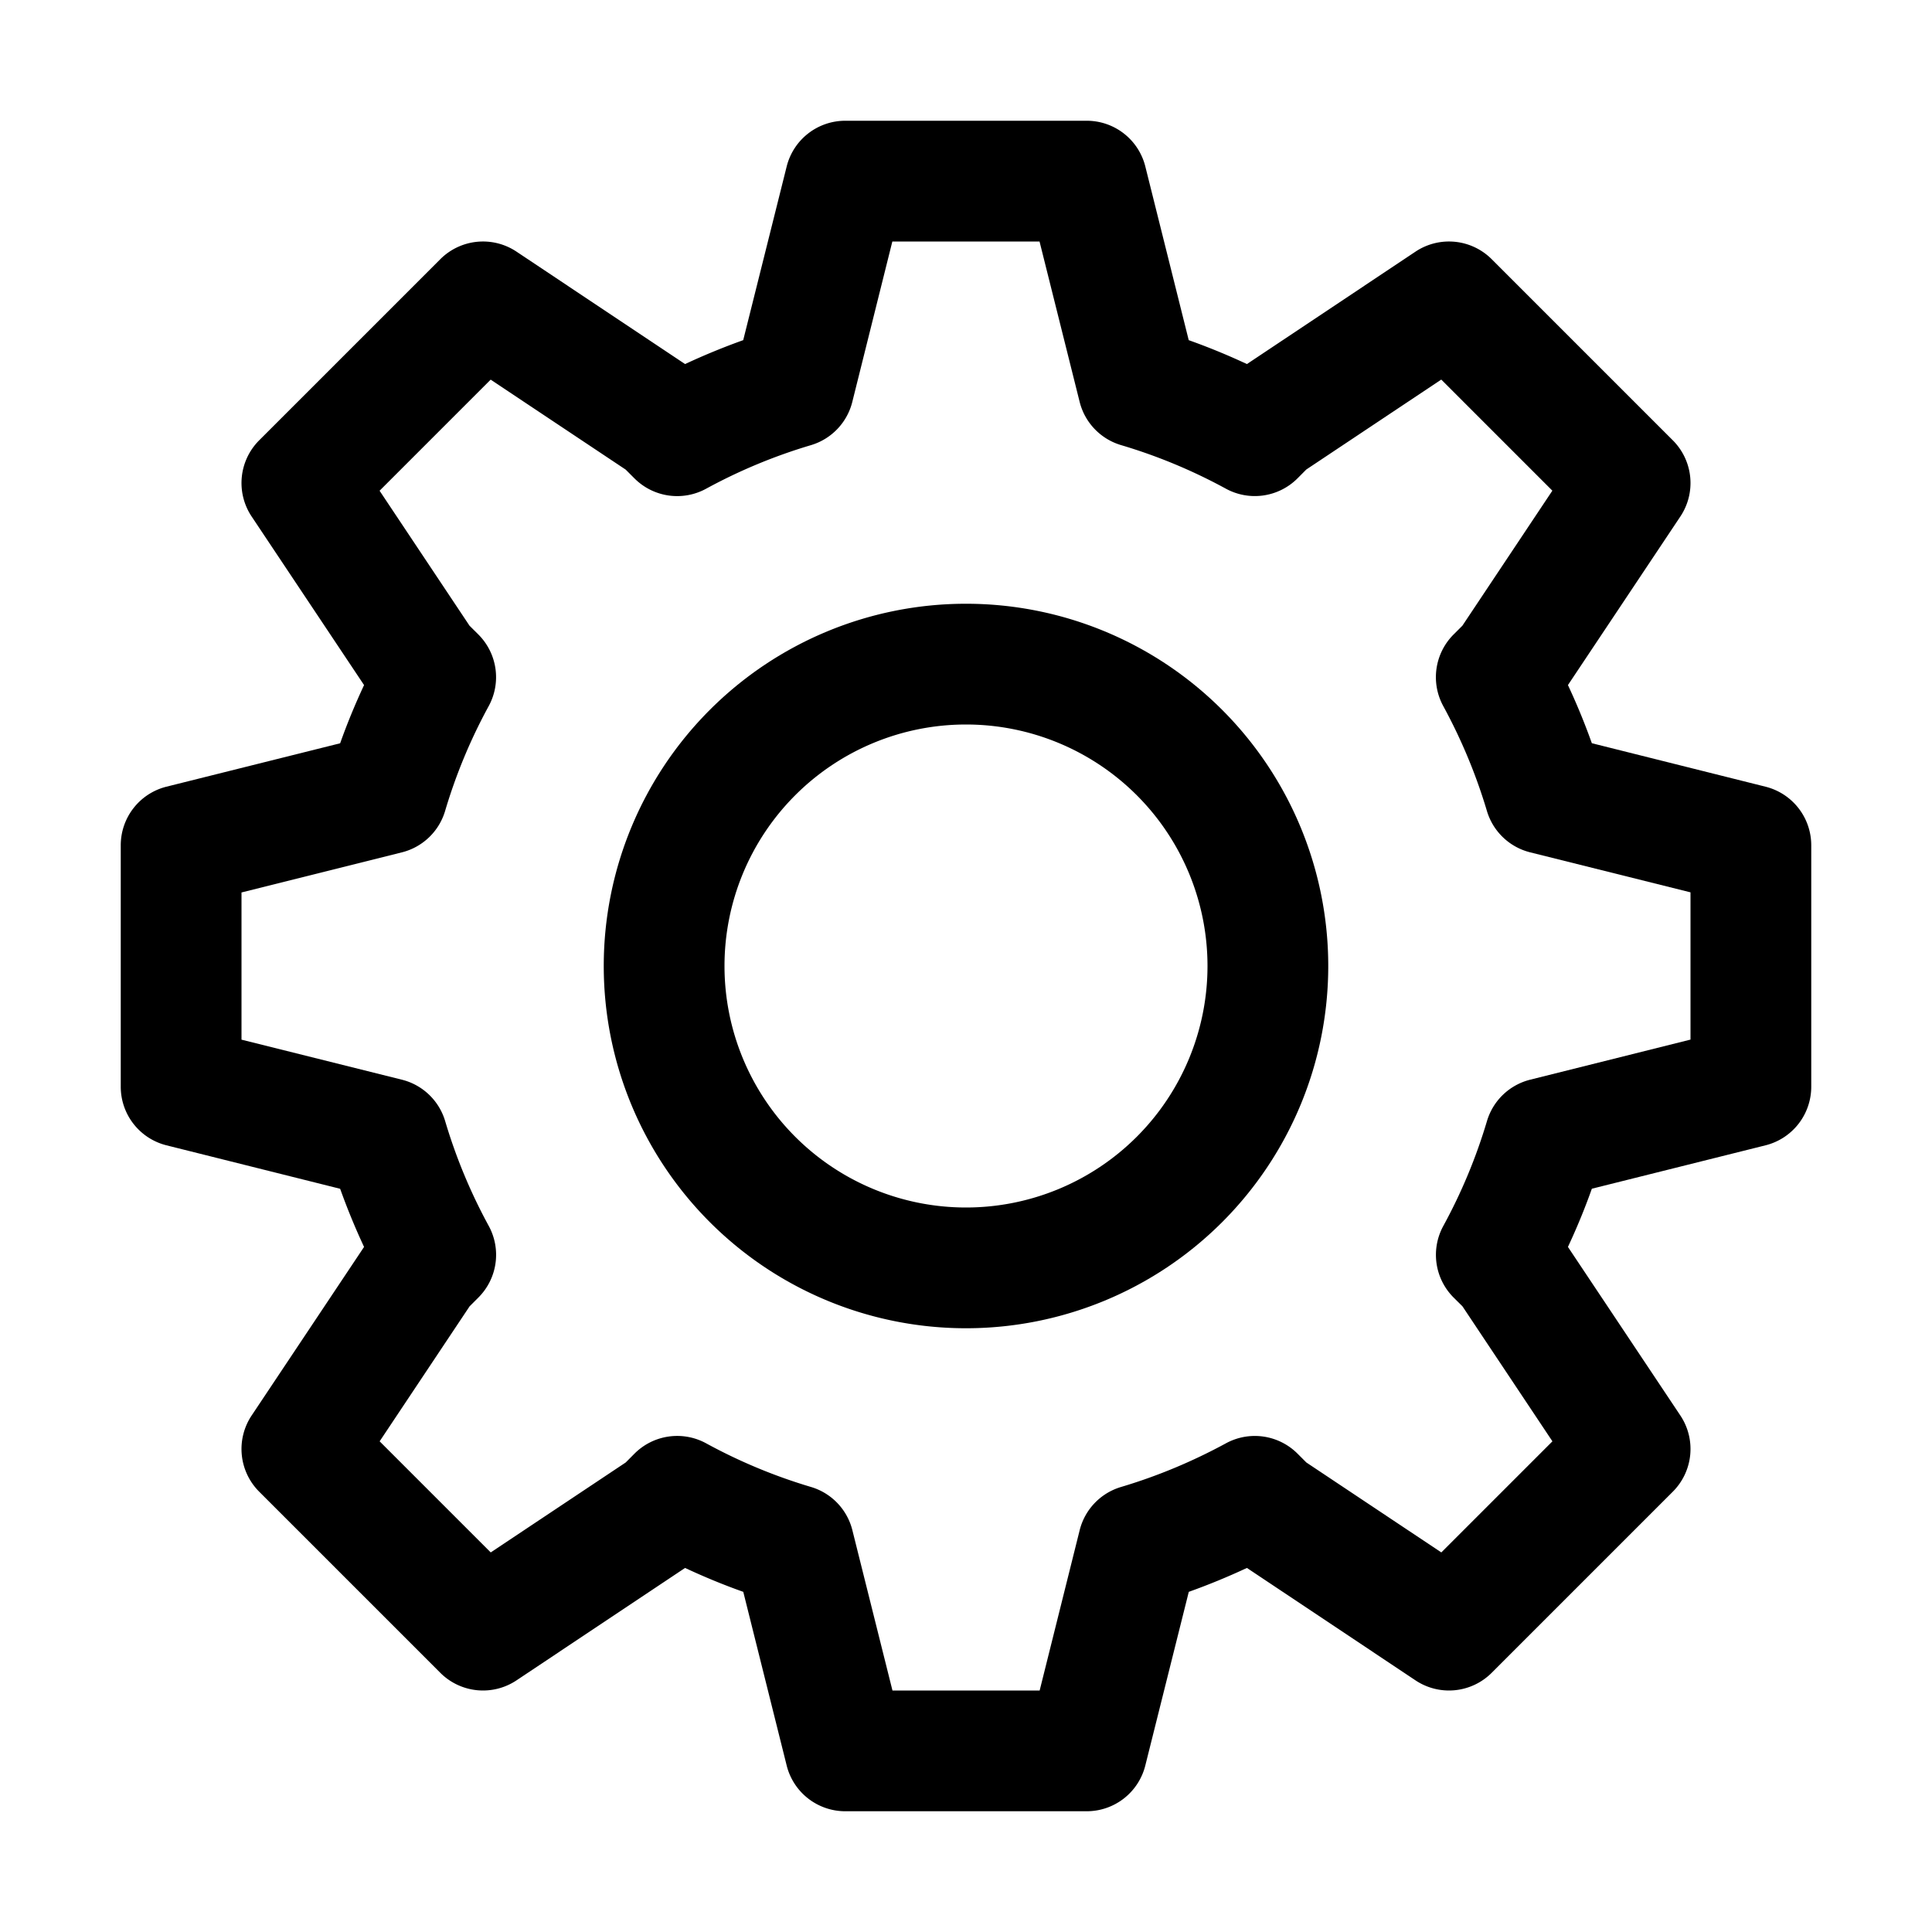 <svg xmlns="http://www.w3.org/2000/svg" fill="none" viewBox="0 0 32 32" class="acv-icon"><path fill="currentColor" fill-rule="evenodd" d="M16 22a6 6 0 1 1 0-12 6 6 0 0 1 0 12Zm0-2a4 4 0 1 0 0-8 4 4 0 0 0 0 8Z" clip-rule="evenodd"/><path fill="currentColor" fill-rule="evenodd" d="M27.832 8.555a1 1 0 0 0-.125-1.262l-3-3a1 1 0 0 0-1.262-.125L20.653 6.03a10.936 10.936 0 0 0-.964-.396l-.719-2.877A1 1 0 0 0 18 2h-4a1 1 0 0 0-.97.757l-.72 2.877c-.327.117-.648.249-.963.396L8.555 4.168a1 1 0 0 0-1.262.125l-3 3a1 1 0 0 0-.125 1.262l1.862 2.792c-.147.315-.28.636-.396.964l-2.877.719A1 1 0 0 0 2 14v4a1 1 0 0 0 .757.97l2.877.72c.117.327.249.648.396.963l-1.862 2.792a1 1 0 0 0 .125 1.262l3 3a1 1 0 0 0 1.262.125l2.792-1.862c.315.147.636.28.964.396l.719 2.877A1 1 0 0 0 14 30h4a1 1 0 0 0 .97-.758l.72-2.876c.327-.117.648-.249.963-.396l2.792 1.862a1 1 0 0 0 1.262-.125l3-3a1 1 0 0 0 .125-1.262l-1.862-2.792c.147-.315.28-.636.396-.964l2.877-.719A1 1 0 0 0 30 18v-4a1 1 0 0 0-.758-.97l-2.876-.72a10.897 10.897 0 0 0-.396-.963l1.862-2.792ZM28 17.219l-2.655.664a1 1 0 0 0-.716.685 8.938 8.938 0 0 1-.723 1.737 1 1 0 0 0 .17 1.186l.147.146 1.49 2.236-1.84 1.84-2.236-1.49-.146-.146a1 1 0 0 0-1.186-.171c-.552.3-1.133.543-1.737.723a1 1 0 0 0-.685.715L17.22 28h-2.438l-.664-2.655a1 1 0 0 0-.685-.716 8.938 8.938 0 0 1-1.737-.723 1 1 0 0 0-1.186.17l-.146.147-2.236 1.49-1.84-1.84 1.49-2.236.146-.146a1 1 0 0 0 .171-1.186 8.941 8.941 0 0 1-.722-1.737 1 1 0 0 0-.717-.685L4 17.22v-2.438l2.655-.664a1 1 0 0 0 .717-.685c.179-.604.421-1.186.722-1.737a1 1 0 0 0-.17-1.186l-.147-.146-1.49-2.236 1.84-1.84 2.236 1.49.146.146a1 1 0 0 0 1.186.171 8.941 8.941 0 0 1 1.737-.722 1 1 0 0 0 .685-.717L14.78 4h2.438l.664 2.655a1 1 0 0 0 .685.717c.604.179 1.185.421 1.737.722a1 1 0 0 0 1.186-.17l.146-.147 2.236-1.49 1.84 1.84-1.49 2.236-.146.146a1 1 0 0 0-.171 1.186c.3.551.543 1.133.723 1.737a1 1 0 0 0 .715.685L28 14.78v2.438Z" clip-rule="evenodd"/></svg>